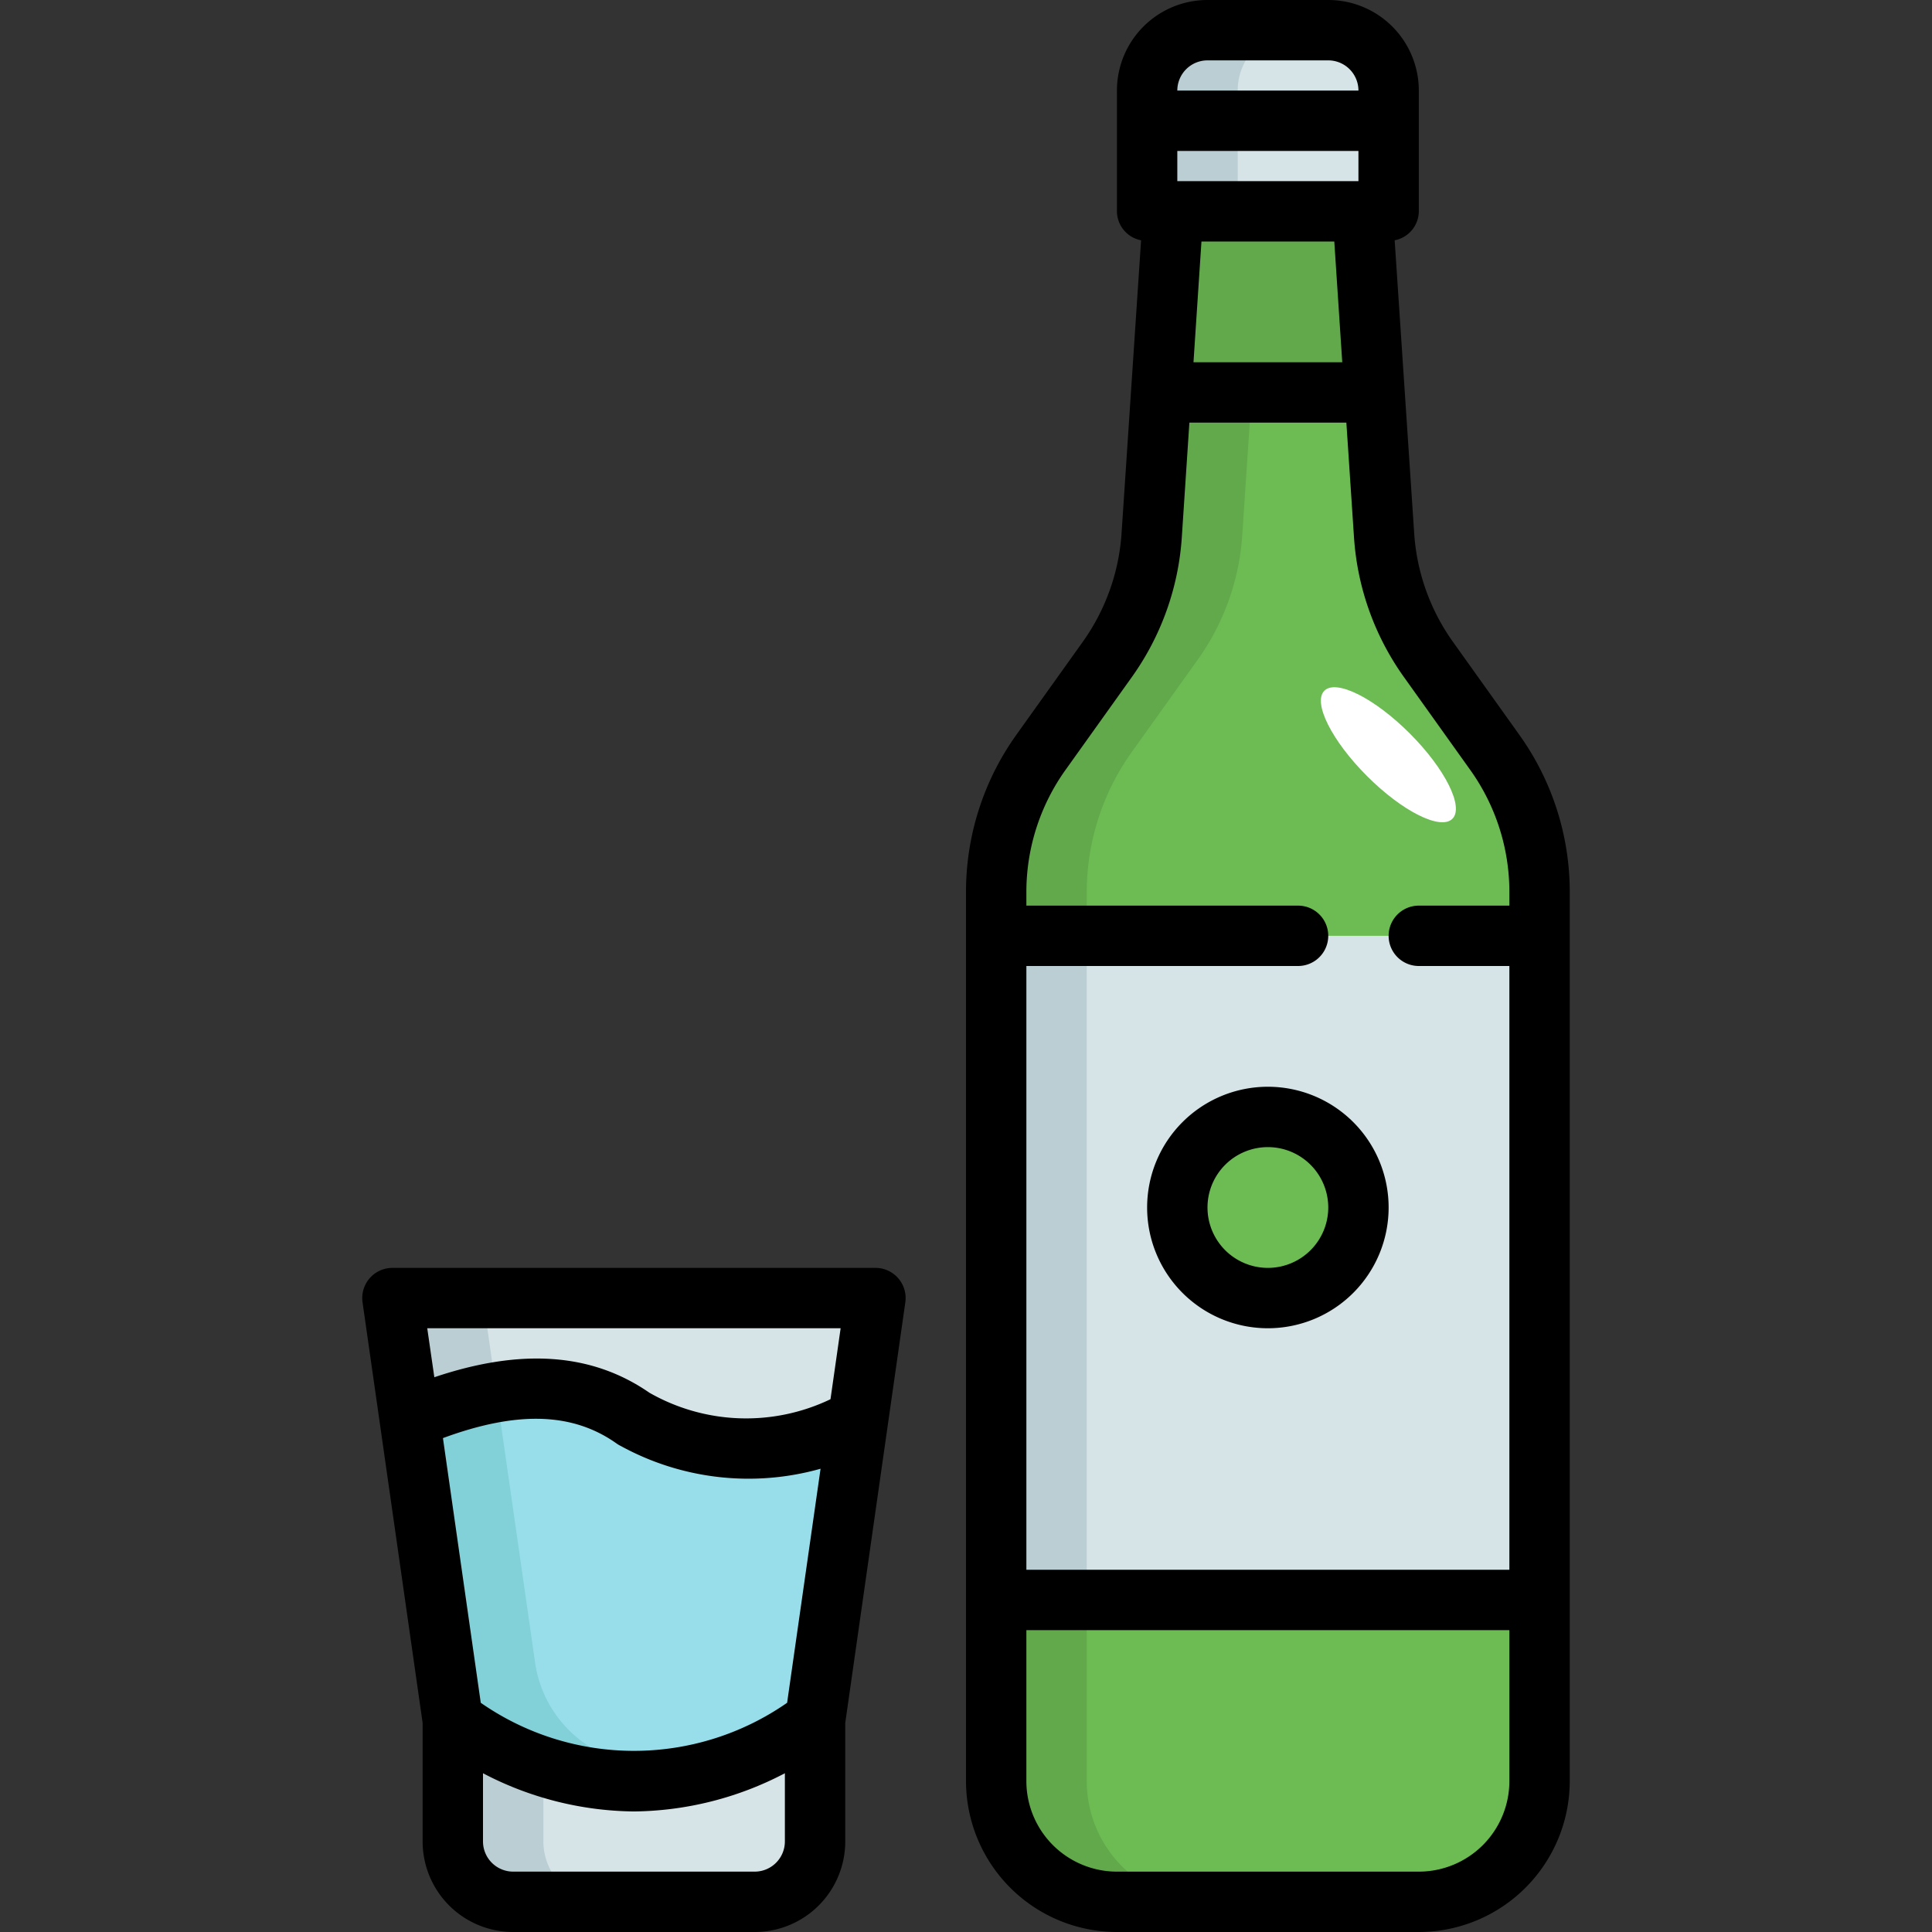 <svg height="512" viewBox="0 0 64 64" width="512" xmlns="http://www.w3.org/2000/svg"><rect x="0" y="0" width="64" height="64" fill="#333333" stroke="none"/><g id="Layer_31" data-name="Layer 31"><path d="m45 5h-6l-.849 12.732a8 8 0 0 1 -1.472 4.118l-2.189 3.064a8 8 0 0 0 -1.49 4.65v29.436a4 4 0 0 0 4 4h10a4 4 0 0 0 4-4v-29.436a8 8 0 0 0 -1.49-4.65l-2.189-3.064a8 8 0 0 1 -1.472-4.118z" fill="#62a94b"/><path d="m40 1h4a2 2 0 0 1 2 2v1a0 0 0 0 1 0 0h-8a0 0 0 0 1 0 0v-1a2 2 0 0 1 2-2z" fill="#d6e4e8"/><path d="m43 1h-3a2 2 0 0 0 -2 2v1h3v-1a2 2 0 0 1 2-2z" fill="#baced3"/><path d="m38 4h8v3h-8z" fill="#d6e4e8"/><path d="m38 4h3v3h-3z" fill="#baced3"/><path d="m47.321 21.85a8.01 8.01 0 0 1 -1.472-4.118l-.316-4.732h-7.066l-.316 4.732a8.006 8.006 0 0 1 -1.472 4.118l-2.189 3.064a8 8 0 0 0 -1.49 4.65v29.436a4 4 0 0 0 4 4h10a4 4 0 0 0 4-4v-29.436a8 8 0 0 0 -1.49-4.65z" fill="#6dbc53"/><path d="m36 59v-29.436a8 8 0 0 1 1.49-4.65l2.189-3.064a8.006 8.006 0 0 0 1.472-4.118l.316-4.732h-3l-.316 4.732a8.006 8.006 0 0 1 -1.472 4.118l-2.189 3.064a8 8 0 0 0 -1.49 4.65v29.436a4 4 0 0 0 4 4h3a4 4 0 0 1 -4-4z" fill="#62a94b"/><path d="m33 31h18v22h-18z" fill="#d6e4e8"/><path d="m33 31h3v22h-3z" fill="#baced3"/><path d="m25 63h-8a2 2 0 0 1 -2-2v-4h12v4a2 2 0 0 1 -2 2z" fill="#d6e4e8"/><path d="m18 61v-4h-3v4a2 2 0 0 0 2 2h3a2 2 0 0 1 -2-2z" fill="#baced3"/><path d="m27 57a10 10 0 0 1 -12 0l-2-14h16z" fill="#d6e4e8"/><path d="m16 43h-3l2 14a10.211 10.211 0 0 0 7.5 1.875 10.324 10.324 0 0 1 -2.487-.758 3.968 3.968 0 0 1 -2.293-3.077z" fill="#baced3"/><path d="m13.571 47 1.429 10a10 10 0 0 0 12 0l1.429-10c-2.344 1.4-4.829 1.265-7.429 0-2.122-1.506-4.679-1.162-7.429 0z" fill="#98deea"/><circle cx="42" cy="40" fill="#6dbc53" r="3"/><path d="m22.5 58.88a10.234 10.234 0 0 1 -7.5-1.88l-1.43-10a13.082 13.082 0 0 1 2.87-.89l1.28 8.93a3.967 3.967 0 0 0 2.29 3.08 10.773 10.773 0 0 0 2.49.76z" fill="#82d0d8"/><path d="m50.323 24.333-2.188-3.065a6.979 6.979 0 0 1 -1.288-3.6l-.647-9.708a.986.986 0 0 0 .8-.96v-4a3 3 0 0 0 -3-3h-4a3 3 0 0 0 -3 3v4a.986.986 0 0 0 .8.96l-.647 9.706a6.985 6.985 0 0 1 -1.288 3.6l-2.188 3.063a8.947 8.947 0 0 0 -1.677 5.234v29.437a5.006 5.006 0 0 0 5 5h10a5.006 5.006 0 0 0 5-5v-29.437a8.941 8.941 0 0 0 -1.677-5.23zm-5.859-12.333h-4.928l.264-4h4.4zm.536-6h-6v-1h6zm-5-4h4a1 1 0 0 1 1 1h-6a1 1 0 0 1 1-1zm-4.7 23.5 2.188-3.063a8.988 8.988 0 0 0 1.661-4.637l.251-3.8h5.2l.253 3.8a8.985 8.985 0 0 0 1.657 4.633l2.19 3.067a6.952 6.952 0 0 1 1.3 4.063v.437h-3a1 1 0 0 0 0 2h3v20h-16v-20h9a1 1 0 0 0 0-2h-9v-.437a6.958 6.958 0 0 1 1.3-4.063zm11.7 36.5h-10a3 3 0 0 1 -3-3v-5h16v5a3 3 0 0 1 -3 3z"/><path d="m38 40a4 4 0 1 0 4-4 4 4 0 0 0 -4 4zm6 0a2 2 0 1 1 -2-2 2 2 0 0 1 2 2z"/><path d="m29.756 42.345a1 1 0 0 0 -.756-.345h-16a1 1 0 0 0 -.99 1.142l1.99 13.931v3.927a3 3 0 0 0 3 3h8a3 3 0 0 0 3-3v-3.927l1.99-13.931a1 1 0 0 0 -.234-.797zm-1.909 1.655-.336 2.351a6.462 6.462 0 0 1 -6-.216c-1.9-1.314-4.242-1.483-7.123-.512l-.235-1.623zm-1.773 12.407a8.881 8.881 0 0 1 -10.148 0l-1.253-8.768c2.463-.909 4.3-.849 5.748.176a.92.92 0 0 0 .141.084 8.8 8.8 0 0 0 6.62.755zm-1.074 5.593h-8a1 1 0 0 1 -1-1v-2.259a10.986 10.986 0 0 0 5 1.266 10.986 10.986 0 0 0 5-1.266v2.259a1 1 0 0 1 -1 1z"/><ellipse cx="46" cy="25" fill="#fff" rx="1" ry="3" transform="matrix(.707 -.707 .707 .707 -4.205 39.849)"/></g></svg>